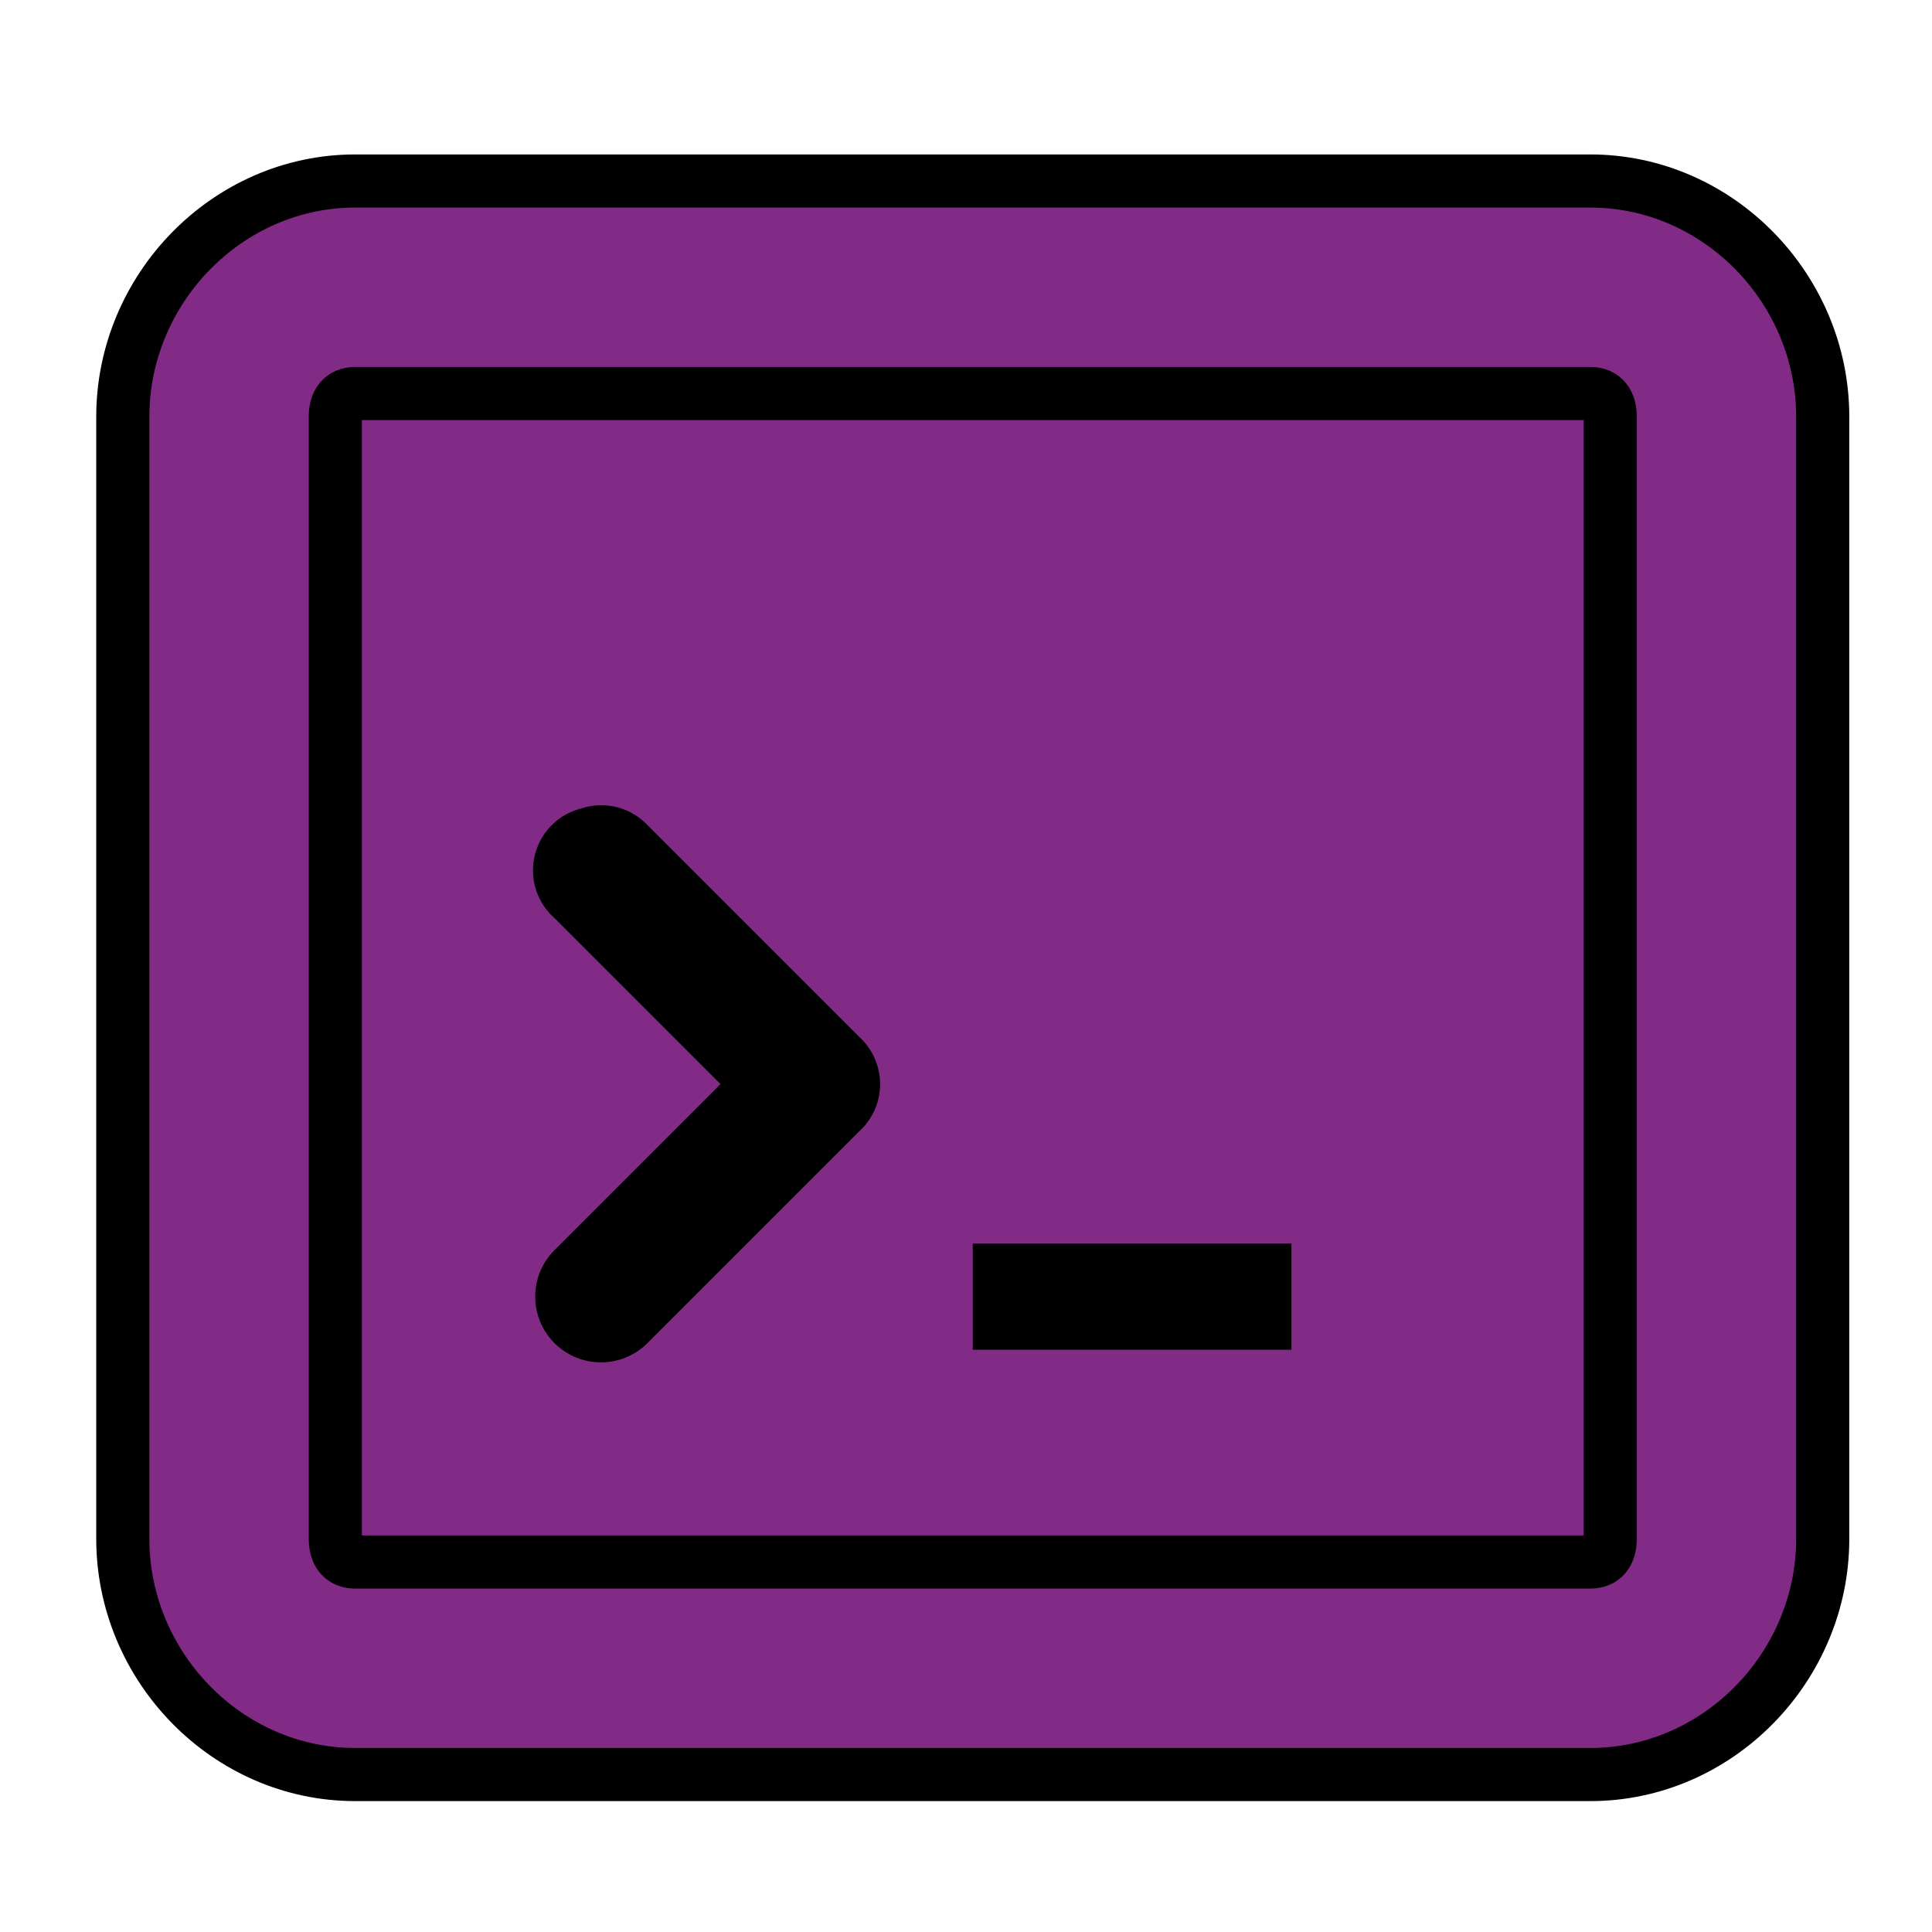 <?xml version="1.0" encoding="UTF-8" standalone="no"?>
<!-- Created with Inkscape (http://www.inkscape.org/) -->

<svg
   xmlns:dc="http://purl.org/dc/elements/1.1/"
   xmlns:cc="http://creativecommons.org/ns#"
   xmlns:rdf="http://www.w3.org/1999/02/22-rdf-syntax-ns#"
   xmlns:svg="http://www.w3.org/2000/svg"
   xmlns="http://www.w3.org/2000/svg"
   xmlns:sodipodi="http://sodipodi.sourceforge.net/DTD/sodipodi-0.dtd"
   xmlns:inkscape="http://www.inkscape.org/namespaces/inkscape"
   id="svg7384"
   version="1.1"
   inkscape:version="0.92.1 r15371"
   height="16"
   sodipodi:docname="utilities-terminal.svg"
   width="16">
  <sodipodi:namedview
     inkscape:object-paths="true"
     inkscape:cy="-5.2136137"
     inkscape:current-layer="layer11"
     inkscape:window-width="1918"
     pagecolor="#555753"
     showborder="true"
     showguides="true"
     inkscape:snap-nodes="false"
     objecttolerance="10"
     showgrid="true"
     inkscape:object-nodes="true"
     inkscape:pageshadow="2"
     inkscape:guide-bbox="true"
     inkscape:window-x="0"
     inkscape:snap-bbox="true"
     bordercolor="#666666"
     id="namedview88"
     inkscape:window-maximized="1"
     inkscape:snap-global="false"
     inkscape:window-y="26"
     gridtolerance="10"
     inkscape:zoom="2.8284271"
     inkscape:window-height="1023"
     borderopacity="1"
     guidetolerance="10"
     inkscape:snap-bbox-midpoints="false"
     inkscape:cx="131.73598"
     inkscape:bbox-paths="false"
     inkscape:snap-grids="true"
     inkscape:pageopacity="0"
     inkscape:snap-to-guides="true">
    <inkscape:grid
       visible="true"
       spacingx="1"
       type="xygrid"
       spacingy="1"
       id="grid4866"
       empspacing="2"
       enabled="true"
       snapvisiblegridlinesonly="true"
       originx="0"
       originy="0" />
  </sodipodi:namedview>
  <title
     id="title9167">Gnome Symbolic Icon Theme</title>
  <defs
     id="defs7386" />
  <g
     transform="translate(-122,-490)"
     inkscape:groupmode="layer"
     id="layer9"
     inkscape:label="status"
     style="display:inline" />
  <g
     transform="translate(-122,-490)"
     inkscape:groupmode="layer"
     id="layer10"
     inkscape:label="devices" />
  <g
     transform="translate(-122,-490)"
     inkscape:groupmode="layer"
     id="layer11"
     inkscape:label="apps">
    <rect
       style="fill:#822b86;fill-opacity:1;stroke:none;stroke-width:0.936"
       id="rect2994"
       width="10.998"
       height="10.558"
       x="124.777"
       y="492.819"
       rx="0"
       ry="0.33" />
    <path
       d="m 124.942,491.499 c -1.061,0 -1.925,0.895 -1.925,1.952 v 9.293 c 0,1.058 0.864,1.952 1.925,1.952 h 10.228 c 1.061,0 1.925,-0.895 1.925,-1.952 v -9.293 c 0,-1.058 -0.864,-1.952 -1.925,-1.952 z m 0,1.76 h 10.228 c 0.108,0 0.165,0.071 0.165,0.192 v 9.293 c 0,0.121 -0.057,0.192 -0.165,0.192 h -10.228 c -0.108,0 -0.165,-0.071 -0.165,-0.192 v -9.293 c 0,-0.121 0.057,-0.192 0.165,-0.192 z"
       id="rect11749-5-9"
       style="color:#bebebe;font-style:normal;font-variant:normal;font-weight:normal;font-stretch:normal;font-size:medium;line-height:normal;font-family:'Bitstream Vera Sans';-inkscape-font-specification:'Bitstream Vera Sans';text-indent:0;text-align:start;text-decoration:none;text-decoration-line:none;letter-spacing:normal;word-spacing:normal;text-transform:none;writing-mode:lr-tb;direction:ltr;text-anchor:start;display:inline;overflow:visible;visibility:visible;fill:#822b86;fill-opacity:1;stroke:#000000;stroke-width:0.44;stroke-miterlimit:4;stroke-dasharray:none;stroke-opacity:1;marker:none;enable-background:accumulate"
       inkscape:connector-curvature="0" />
    <path
       d="m 126.812,496.696 a 0.528,0.528 0 0 0 -0.22,0.907 l 1.375,1.375 -1.375,1.375 a 0.544,0.544 0 1 0 0.77,0.77 l 1.76,-1.76 a 0.528,0.528 0 0 0 0,-0.77 l -1.76,-1.76 a 0.528,0.528 0 0 0 -0.55,-0.137 z"
       id="path11751-2-3"
       style="color:#bebebe;font-style:normal;font-variant:normal;font-weight:normal;font-stretch:normal;font-size:medium;line-height:normal;font-family:'Bitstream Vera Sans';-inkscape-font-specification:'Bitstream Vera Sans';text-indent:0;text-align:start;text-decoration:none;text-decoration-line:none;letter-spacing:normal;word-spacing:normal;text-transform:none;writing-mode:lr-tb;direction:ltr;text-anchor:start;display:inline;overflow:visible;visibility:visible;fill:#000000;fill-opacity:1;stroke:none;stroke-width:1.123;marker:none;enable-background:accumulate"
       inkscape:connector-curvature="0" />
    <rect
       x="130.056"
       y="500.298"
       id="rect4987"
       height="0.88"
       width="2.639"
       style="color:#bebebe;display:inline;overflow:visible;visibility:visible;fill:#000000;fill-opacity:1;fill-rule:nonzero;stroke:none;stroke-width:0.936;marker:none;enable-background:accumulate" />
  </g>
  <g
     transform="translate(-122,-490)"
     inkscape:groupmode="layer"
     id="layer12"
     inkscape:label="actions" />
  <g
     transform="translate(-122,-490)"
     inkscape:groupmode="layer"
     id="layer13"
     inkscape:label="places" />
  <g
     transform="translate(-122,-490)"
     inkscape:groupmode="layer"
     id="layer14"
     inkscape:label="mimetypes" />
  <g
     transform="translate(-122,-490)"
     inkscape:groupmode="layer"
     id="layer15"
     inkscape:label="emblems"
     style="display:inline" />
  <g
     transform="translate(-122,-490)"
     inkscape:groupmode="layer"
     id="g4953"
     inkscape:label="categories"
     style="display:inline" />
</svg>
